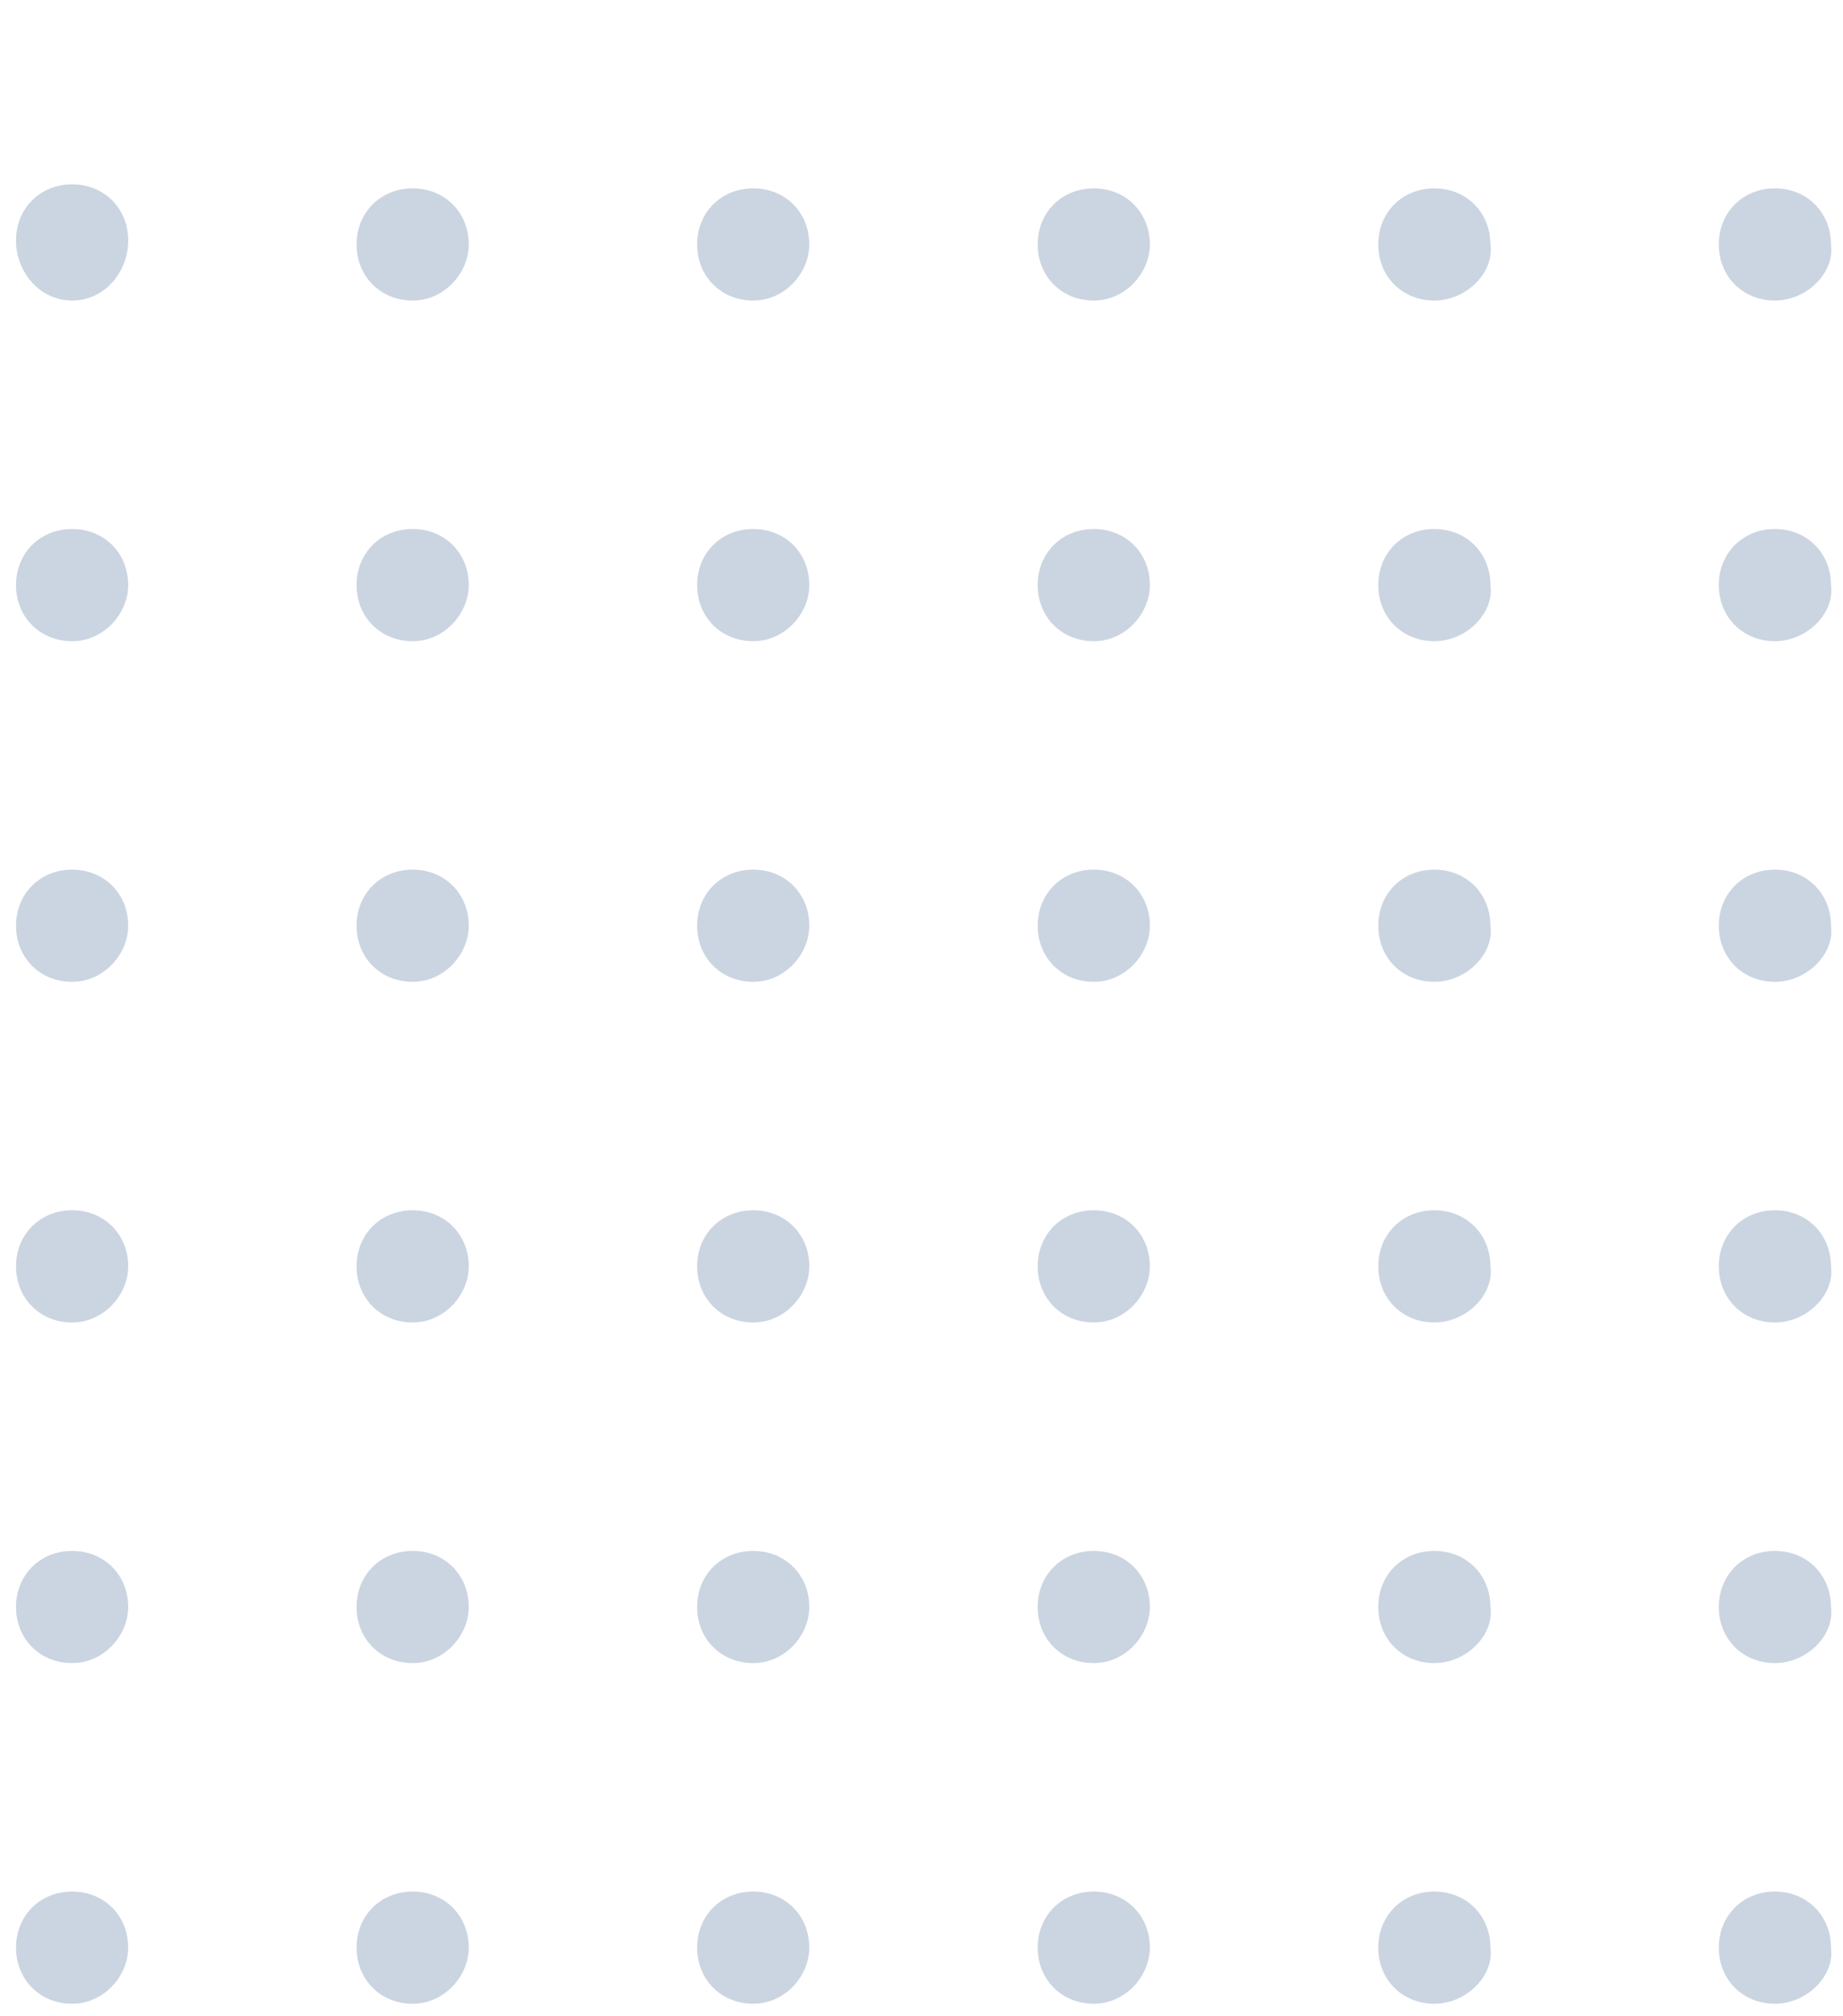 <?xml version="1.0" encoding="utf-8"?>
<!-- Generator: Adobe Illustrator 24.1.1, SVG Export Plug-In . SVG Version: 6.00 Build 0)  -->
<svg version="1.1" id="Warstwa_2_1_" xmlns="http://www.w3.org/2000/svg" xmlns:xlink="http://www.w3.org/1999/xlink" x="0px"
	 y="0px" viewBox="0 0 46 50.3" style="enable-background:new 0 0 46 50.3;" xml:space="preserve">
<style type="text/css">
	.st0{fill:#CBD5E1;}
</style>
<path class="st0" d="M1.8,50L1.8,50c-0.8,0-1.4-0.6-1.4-1.4l0,0c0-0.8,0.6-1.4,1.4-1.4l0,0c0.8,0,1.4,0.6,1.4,1.4l0,0
	C3.2,49.3,2.6,50,1.8,50z"/>
<path class="st0" d="M10.3,50L10.3,50c-0.8,0-1.4-0.6-1.4-1.4l0,0c0-0.8,0.6-1.4,1.4-1.4l0,0c0.8,0,1.4,0.6,1.4,1.4l0,0
	C11.7,49.3,11.1,50,10.3,50z"/>
<path class="st0" d="M18.8,50L18.8,50c-0.8,0-1.4-0.6-1.4-1.4l0,0c0-0.8,0.6-1.4,1.4-1.4l0,0c0.8,0,1.4,0.6,1.4,1.4l0,0
	C20.2,49.3,19.6,50,18.8,50z"/>
<path class="st0" d="M27.3,50L27.3,50c-0.8,0-1.4-0.6-1.4-1.4l0,0c0-0.8,0.6-1.4,1.4-1.4l0,0c0.8,0,1.4,0.6,1.4,1.4l0,0
	C28.7,49.3,28.1,50,27.3,50z"/>
<path class="st0" d="M35.8,50L35.8,50c-0.8,0-1.4-0.6-1.4-1.4l0,0c0-0.8,0.6-1.4,1.4-1.4l0,0c0.8,0,1.4,0.6,1.4,1.4l0,0
	C37.3,49.3,36.6,50,35.8,50z"/>
<path class="st0" d="M44.3,50L44.3,50c-0.8,0-1.4-0.6-1.4-1.4l0,0c0-0.8,0.6-1.4,1.4-1.4l0,0c0.8,0,1.4,0.6,1.4,1.4l0,0
	C45.8,49.3,45.1,50,44.3,50z"/>
<path class="st0" d="M1.8,41.5L1.8,41.5c-0.8,0-1.4-0.6-1.4-1.4l0,0c0-0.8,0.6-1.4,1.4-1.4l0,0c0.8,0,1.4,0.6,1.4,1.4l0,0
	C3.2,40.8,2.6,41.5,1.8,41.5z"/>
<path class="st0" d="M10.3,41.5L10.3,41.5c-0.8,0-1.4-0.6-1.4-1.4l0,0c0-0.8,0.6-1.4,1.4-1.4l0,0c0.8,0,1.4,0.6,1.4,1.4l0,0
	C11.7,40.8,11.1,41.5,10.3,41.5z"/>
<path class="st0" d="M18.8,41.5L18.8,41.5c-0.8,0-1.4-0.6-1.4-1.4l0,0c0-0.8,0.6-1.4,1.4-1.4l0,0c0.8,0,1.4,0.6,1.4,1.4l0,0
	C20.2,40.8,19.6,41.5,18.8,41.5z"/>
<path class="st0" d="M27.3,41.5L27.3,41.5c-0.8,0-1.4-0.6-1.4-1.4l0,0c0-0.8,0.6-1.4,1.4-1.4l0,0c0.8,0,1.4,0.6,1.4,1.4l0,0
	C28.7,40.8,28.1,41.5,27.3,41.5z"/>
<path class="st0" d="M35.8,41.5L35.8,41.5c-0.8,0-1.4-0.6-1.4-1.4l0,0c0-0.8,0.6-1.4,1.4-1.4l0,0c0.8,0,1.4,0.6,1.4,1.4l0,0
	C37.3,40.8,36.6,41.5,35.8,41.5z"/>
<path class="st0" d="M44.3,41.5L44.3,41.5c-0.8,0-1.4-0.6-1.4-1.4l0,0c0-0.8,0.6-1.4,1.4-1.4l0,0c0.8,0,1.4,0.6,1.4,1.4l0,0
	C45.8,40.8,45.1,41.5,44.3,41.5z"/>
<path class="st0" d="M1.8,33L1.8,33c-0.8,0-1.4-0.6-1.4-1.4l0,0c0-0.8,0.6-1.4,1.4-1.4l0,0c0.8,0,1.4,0.6,1.4,1.4l0,0
	C3.2,32.3,2.6,33,1.8,33z"/>
<path class="st0" d="M10.3,33L10.3,33c-0.8,0-1.4-0.6-1.4-1.4l0,0c0-0.8,0.6-1.4,1.4-1.4l0,0c0.8,0,1.4,0.6,1.4,1.4l0,0
	C11.7,32.3,11.1,33,10.3,33z"/>
<path class="st0" d="M18.8,33L18.8,33c-0.8,0-1.4-0.6-1.4-1.4l0,0c0-0.8,0.6-1.4,1.4-1.4l0,0c0.8,0,1.4,0.6,1.4,1.4l0,0
	C20.2,32.3,19.6,33,18.8,33z"/>
<path class="st0" d="M27.3,33L27.3,33c-0.8,0-1.4-0.6-1.4-1.4l0,0c0-0.8,0.6-1.4,1.4-1.4l0,0c0.8,0,1.4,0.6,1.4,1.4l0,0
	C28.7,32.3,28.1,33,27.3,33z"/>
<path class="st0" d="M35.8,33L35.8,33c-0.8,0-1.4-0.6-1.4-1.4l0,0c0-0.8,0.6-1.4,1.4-1.4l0,0c0.8,0,1.4,0.6,1.4,1.4l0,0
	C37.3,32.3,36.6,33,35.8,33z"/>
<path class="st0" d="M44.3,33L44.3,33c-0.8,0-1.4-0.6-1.4-1.4l0,0c0-0.8,0.6-1.4,1.4-1.4l0,0c0.8,0,1.4,0.6,1.4,1.4l0,0
	C45.8,32.3,45.1,33,44.3,33z"/>
<path class="st0" d="M1.8,24.5L1.8,24.5c-0.8,0-1.4-0.6-1.4-1.4l0,0c0-0.8,0.6-1.4,1.4-1.4l0,0c0.8,0,1.4,0.6,1.4,1.4l0,0
	C3.2,23.8,2.6,24.5,1.8,24.5z"/>
<path class="st0" d="M10.3,24.5L10.3,24.5c-0.8,0-1.4-0.6-1.4-1.4l0,0c0-0.8,0.6-1.4,1.4-1.4l0,0c0.8,0,1.4,0.6,1.4,1.4l0,0
	C11.7,23.8,11.1,24.5,10.3,24.5z"/>
<path class="st0" d="M18.8,24.5L18.8,24.5c-0.8,0-1.4-0.6-1.4-1.4l0,0c0-0.8,0.6-1.4,1.4-1.4l0,0c0.8,0,1.4,0.6,1.4,1.4l0,0
	C20.2,23.8,19.6,24.5,18.8,24.5z"/>
<path class="st0" d="M27.3,24.5L27.3,24.5c-0.8,0-1.4-0.6-1.4-1.4l0,0c0-0.8,0.6-1.4,1.4-1.4l0,0c0.8,0,1.4,0.6,1.4,1.4l0,0
	C28.7,23.8,28.1,24.5,27.3,24.5z"/>
<path class="st0" d="M35.8,24.5L35.8,24.5c-0.8,0-1.4-0.6-1.4-1.4l0,0c0-0.8,0.6-1.4,1.4-1.4l0,0c0.8,0,1.4,0.6,1.4,1.4l0,0
	C37.3,23.8,36.6,24.5,35.8,24.5z"/>
<path class="st0" d="M44.3,24.5L44.3,24.5c-0.8,0-1.4-0.6-1.4-1.4l0,0c0-0.8,0.6-1.4,1.4-1.4l0,0c0.8,0,1.4,0.6,1.4,1.4l0,0
	C45.8,23.8,45.1,24.5,44.3,24.5z"/>
<path class="st0" d="M1.8,16L1.8,16c-0.8,0-1.4-0.6-1.4-1.4l0,0c0-0.8,0.6-1.4,1.4-1.4l0,0c0.8,0,1.4,0.6,1.4,1.4l0,0
	C3.2,15.3,2.6,16,1.8,16z"/>
<path class="st0" d="M10.3,16L10.3,16c-0.8,0-1.4-0.6-1.4-1.4l0,0c0-0.8,0.6-1.4,1.4-1.4l0,0c0.8,0,1.4,0.6,1.4,1.4l0,0
	C11.7,15.3,11.1,16,10.3,16z"/>
<path class="st0" d="M18.8,16L18.8,16c-0.8,0-1.4-0.6-1.4-1.4l0,0c0-0.8,0.6-1.4,1.4-1.4l0,0c0.8,0,1.4,0.6,1.4,1.4l0,0
	C20.2,15.3,19.6,16,18.8,16z"/>
<path class="st0" d="M27.3,16L27.3,16c-0.8,0-1.4-0.6-1.4-1.4l0,0c0-0.8,0.6-1.4,1.4-1.4l0,0c0.8,0,1.4,0.6,1.4,1.4l0,0
	C28.7,15.3,28.1,16,27.3,16z"/>
<path class="st0" d="M35.8,16L35.8,16c-0.8,0-1.4-0.6-1.4-1.4l0,0c0-0.8,0.6-1.4,1.4-1.4l0,0c0.8,0,1.4,0.6,1.4,1.4l0,0
	C37.3,15.3,36.6,16,35.8,16z"/>
<path class="st0" d="M44.3,16L44.3,16c-0.8,0-1.4-0.6-1.4-1.4l0,0c0-0.8,0.6-1.4,1.4-1.4l0,0c0.8,0,1.4,0.6,1.4,1.4l0,0
	C45.8,15.3,45.1,16,44.3,16z"/>
<path class="st0" d="M1.8,7.5L1.8,7.5C1,7.5,0.4,6.8,0.4,6l0,0c0-0.8,0.6-1.4,1.4-1.4l0,0c0.8,0,1.4,0.6,1.4,1.4l0,0
	C3.2,6.8,2.6,7.5,1.8,7.5z"/>
<path class="st0" d="M10.3,7.5L10.3,7.5c-0.8,0-1.4-0.6-1.4-1.4l0,0c0-0.8,0.6-1.4,1.4-1.4l0,0c0.8,0,1.4,0.6,1.4,1.4l0,0
	C11.7,6.8,11.1,7.5,10.3,7.5z"/>
<path class="st0" d="M18.8,7.5L18.8,7.5c-0.8,0-1.4-0.6-1.4-1.4l0,0c0-0.8,0.6-1.4,1.4-1.4l0,0c0.8,0,1.4,0.6,1.4,1.4l0,0
	C20.2,6.8,19.6,7.5,18.8,7.5z"/>
<path class="st0" d="M27.3,7.5L27.3,7.5c-0.8,0-1.4-0.6-1.4-1.4l0,0c0-0.8,0.6-1.4,1.4-1.4l0,0c0.8,0,1.4,0.6,1.4,1.4l0,0
	C28.7,6.8,28.1,7.5,27.3,7.5z"/>
<path class="st0" d="M35.8,7.5L35.8,7.5c-0.8,0-1.4-0.6-1.4-1.4l0,0c0-0.8,0.6-1.4,1.4-1.4l0,0c0.8,0,1.4,0.6,1.4,1.4l0,0
	C37.3,6.8,36.6,7.5,35.8,7.5z"/>
<path class="st0" d="M44.3,7.5L44.3,7.5c-0.8,0-1.4-0.6-1.4-1.4l0,0c0-0.8,0.6-1.4,1.4-1.4l0,0c0.8,0,1.4,0.6,1.4,1.4l0,0
	C45.8,6.8,45.1,7.5,44.3,7.5z"/>
</svg>
